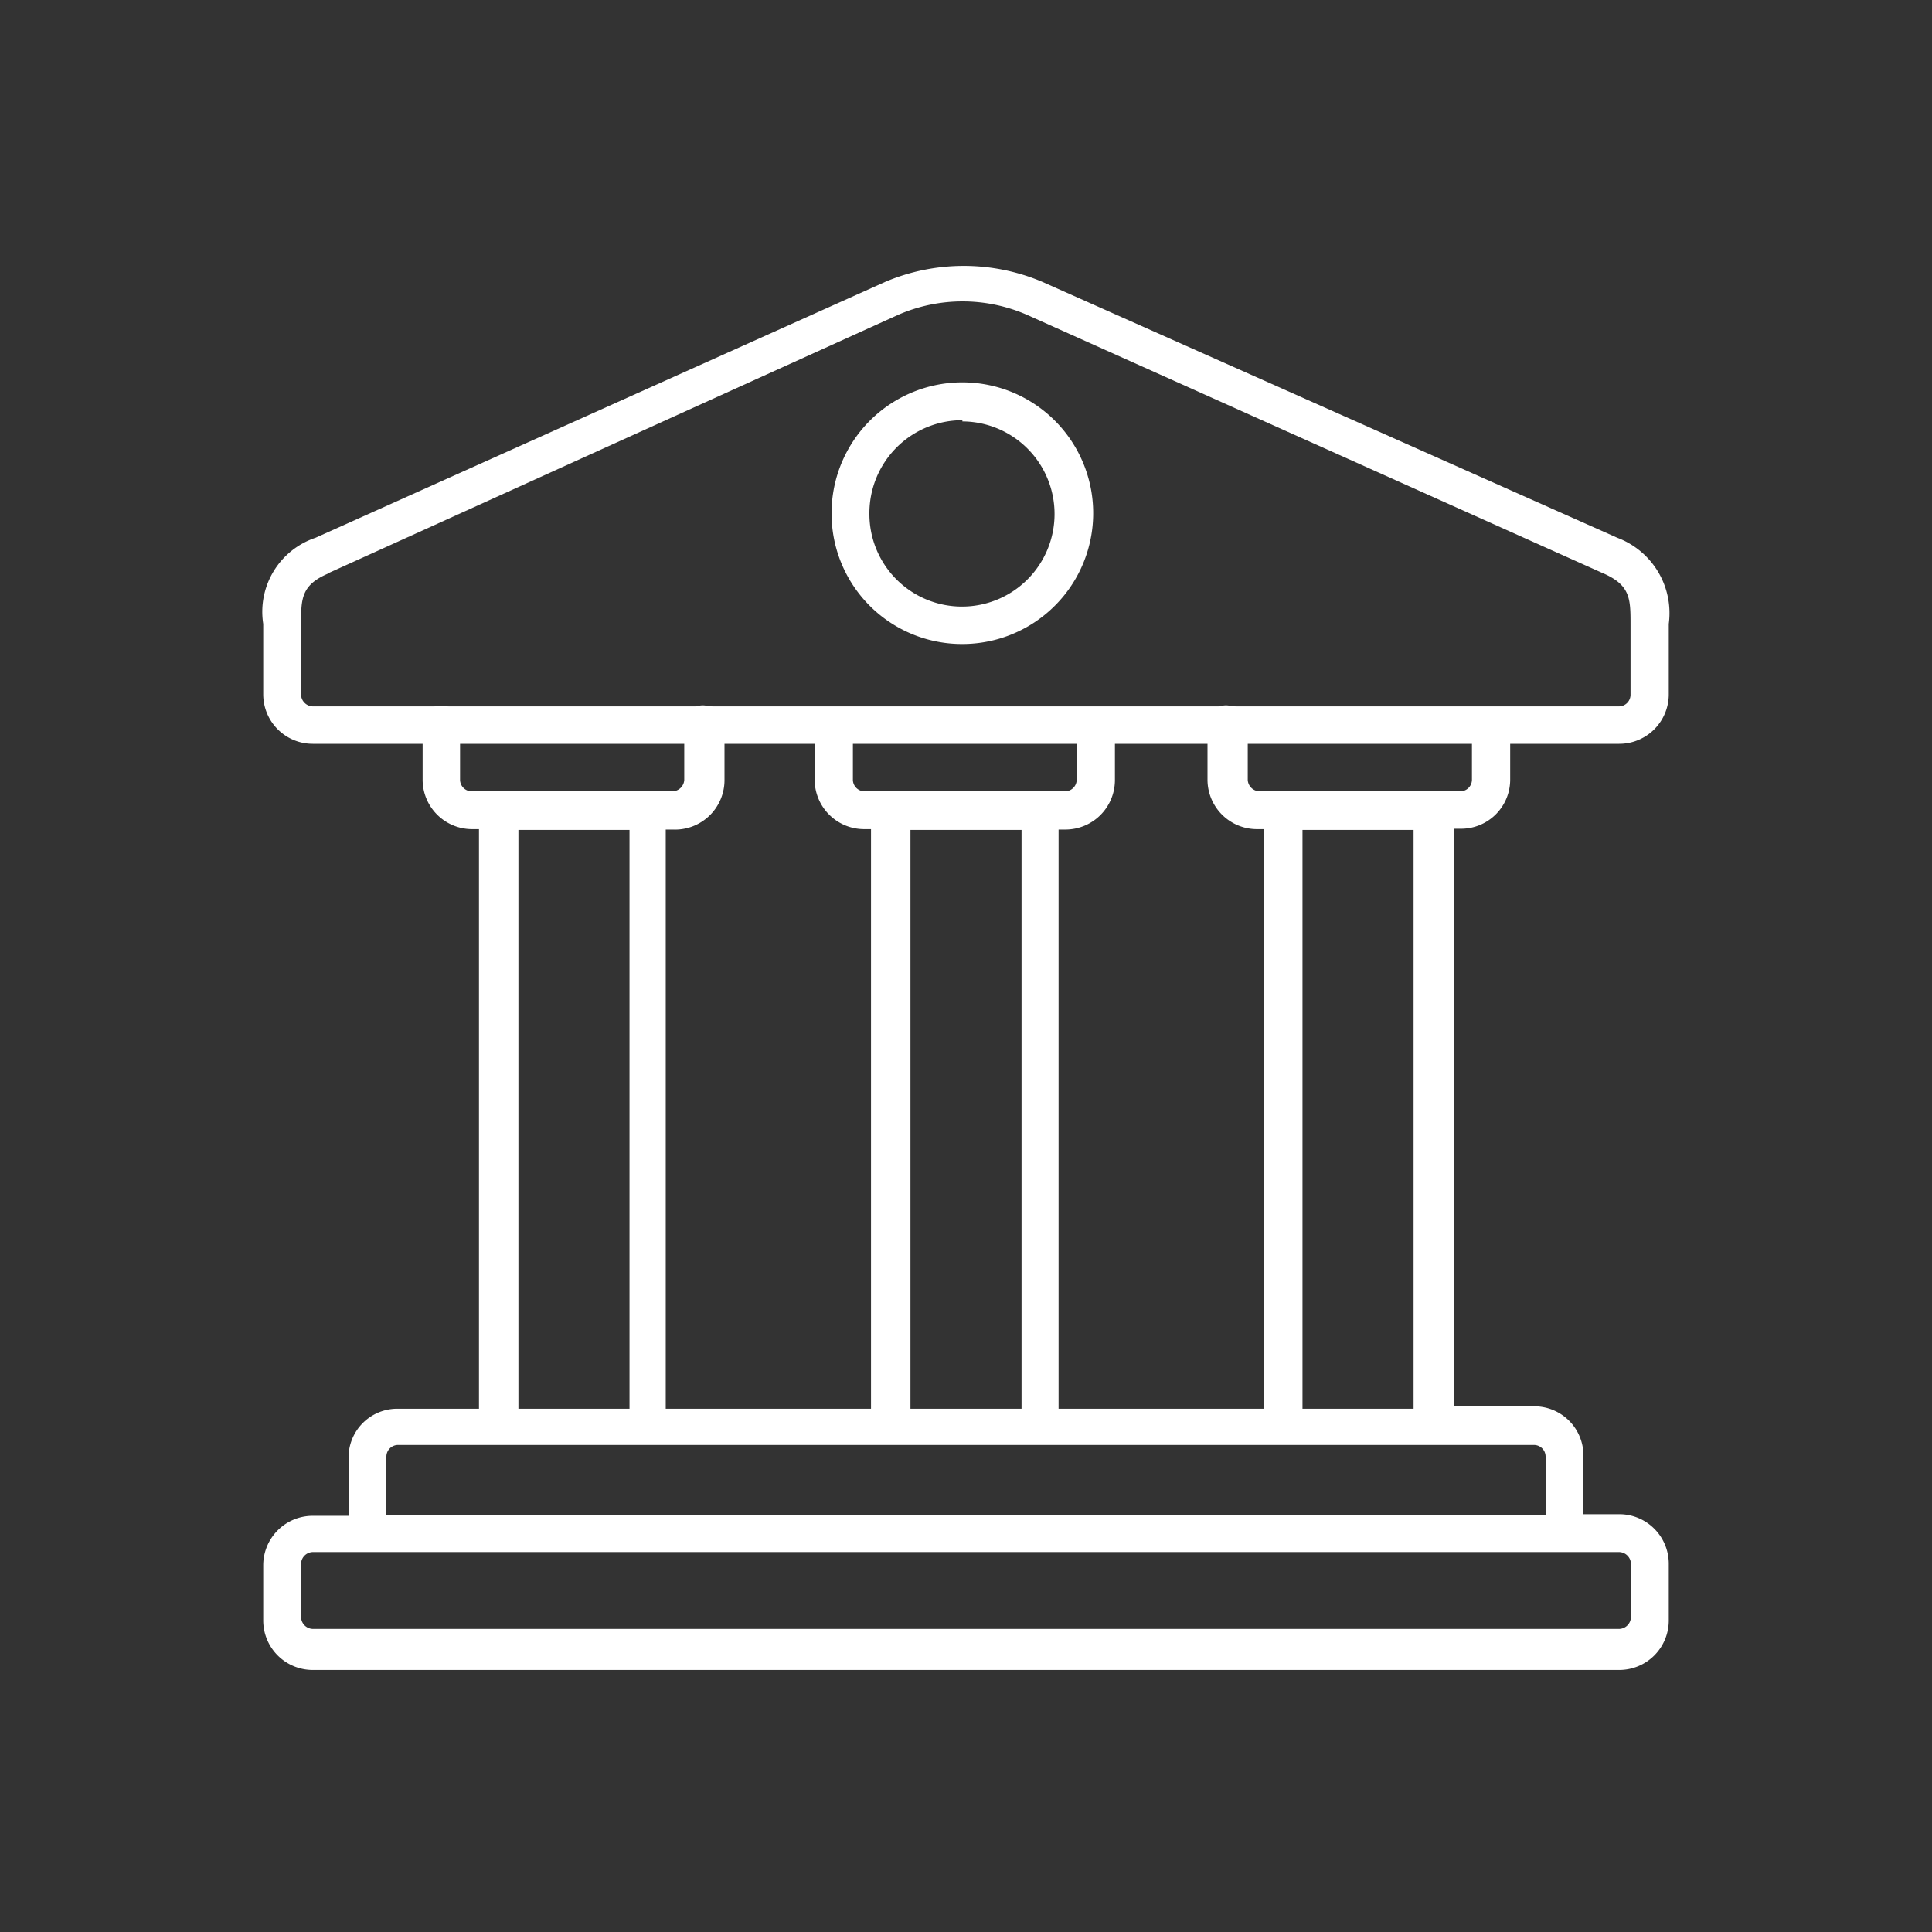 <!-- <a href="https://iconscout.com/icons/government" class="text-underline font-size-sm" target="_blank">Government</a> by <a href="https://iconscout.com/contributors/fengquanli" class="text-underline font-size-sm" target="_blank">fengquan</a> -->
<svg xmlns="http://www.w3.org/2000/svg" viewBox="0 0 48 48" id="Government"><rect x="0" y="0" width="48" height="48" fill="#333333" stroke="none"/><g data-name="Layer 8" fill="#ffffff" class="color000000 svgShape"><path d="M40.23 37.62h-.89V36.16a1.22 1.22 0 0 0-1.22-1.22h-2V20.59h.17a1.22 1.22 0 0 0 1.23-1.22V18a.48.48 0 0 0-.95 0v1.38a.29.29 0 0 1-.28.28h-5a.3.3 0 0 1-.29-.28V18a.46.46 0 0 0-.47-.47A.46.46 0 0 0 30 18v1.38a1.23 1.23 0 0 0 1.23 1.22h.17V35h-5.1V20.61h.17a1.23 1.23 0 0 0 1.23-1.22V18a.48.48 0 0 0-.95 0v1.38a.29.29 0 0 1-.28.28h-5a.29.29 0 0 1-.28-.28V18a.48.48 0 0 0-.95 0v1.38a1.23 1.23 0 0 0 1.23 1.22h.17V35h-5.1V20.61h.17A1.23 1.23 0 0 0 18 19.39V18a.46.46 0 0 0-.47-.47A.46.46 0 0 0 17 18v1.38a.3.3 0 0 1-.29.28h-5a.29.29 0 0 1-.28-.28V18a.46.46 0 0 0-.47-.47.45.45 0 0 0-.46.47v1.38a1.23 1.23 0 0 0 1.23 1.22h.17V35H9.88a1.21 1.21 0 0 0-1.22 1.22v1.44H7.77a1.23 1.23 0 0 0-1.23 1.22v1.38a1.23 1.23 0 0 0 1.23 1.23H40.23a1.23 1.23 0 0 0 1.23-1.23V38.84a1.23 1.23 0 0 0-1.23-1.22zm-7.87-17h2.76V35H32.36zm-9.74 0h2.76V35H22.62V20.61zm-9.74 0h2.76V35H12.88V20.61zM9.6 36.18a.29.29 0 0 1 .28-.28H38.12a.29.29 0 0 1 .28.28v1.46H9.6V36.18zm30.92 4a.3.3 0 0 1-.29.29H7.77a.3.3 0 0 1-.29-.29V38.84a.3.3 0 0 1 .29-.28H40.23a.3.3 0 0 1 .29.28v1.38zM23.91 16a3.25 3.25 0 1 0-3.25-3.23A3.24 3.24 0 0 0 23.91 16zm0-5.53a2.3 2.3 0 1 1-2.31 2.3A2.31 2.31 0 0 1 23.91 10.44z" fill="#ffffff" class="color000000 svgShape"></path><path d="M40.18,13.36,25.89,7A5,5,0,0,0,22,7h0L7.84,13.36a1.94,1.94,0,0,0-1.3,2.14v1.75a1.23,1.23,0,0,0,1.23,1.23H40.23a1.23,1.23,0,0,0,1.23-1.23V15.5A2,2,0,0,0,40.18,13.36Zm-32,.87h0s0,0,0,0L22.32,7.82a4,4,0,0,1,3.19,0L39.8,14.23h0c.71.3.71.64.71,1.29v1.75a.29.29,0,0,1-.28.28H7.77a.3.3,0,0,1-.29-.28V15.5C7.48,14.87,7.48,14.52,8.2,14.23Z" fill="#ffffff" class="color000000 svgShape"></path></g></svg>